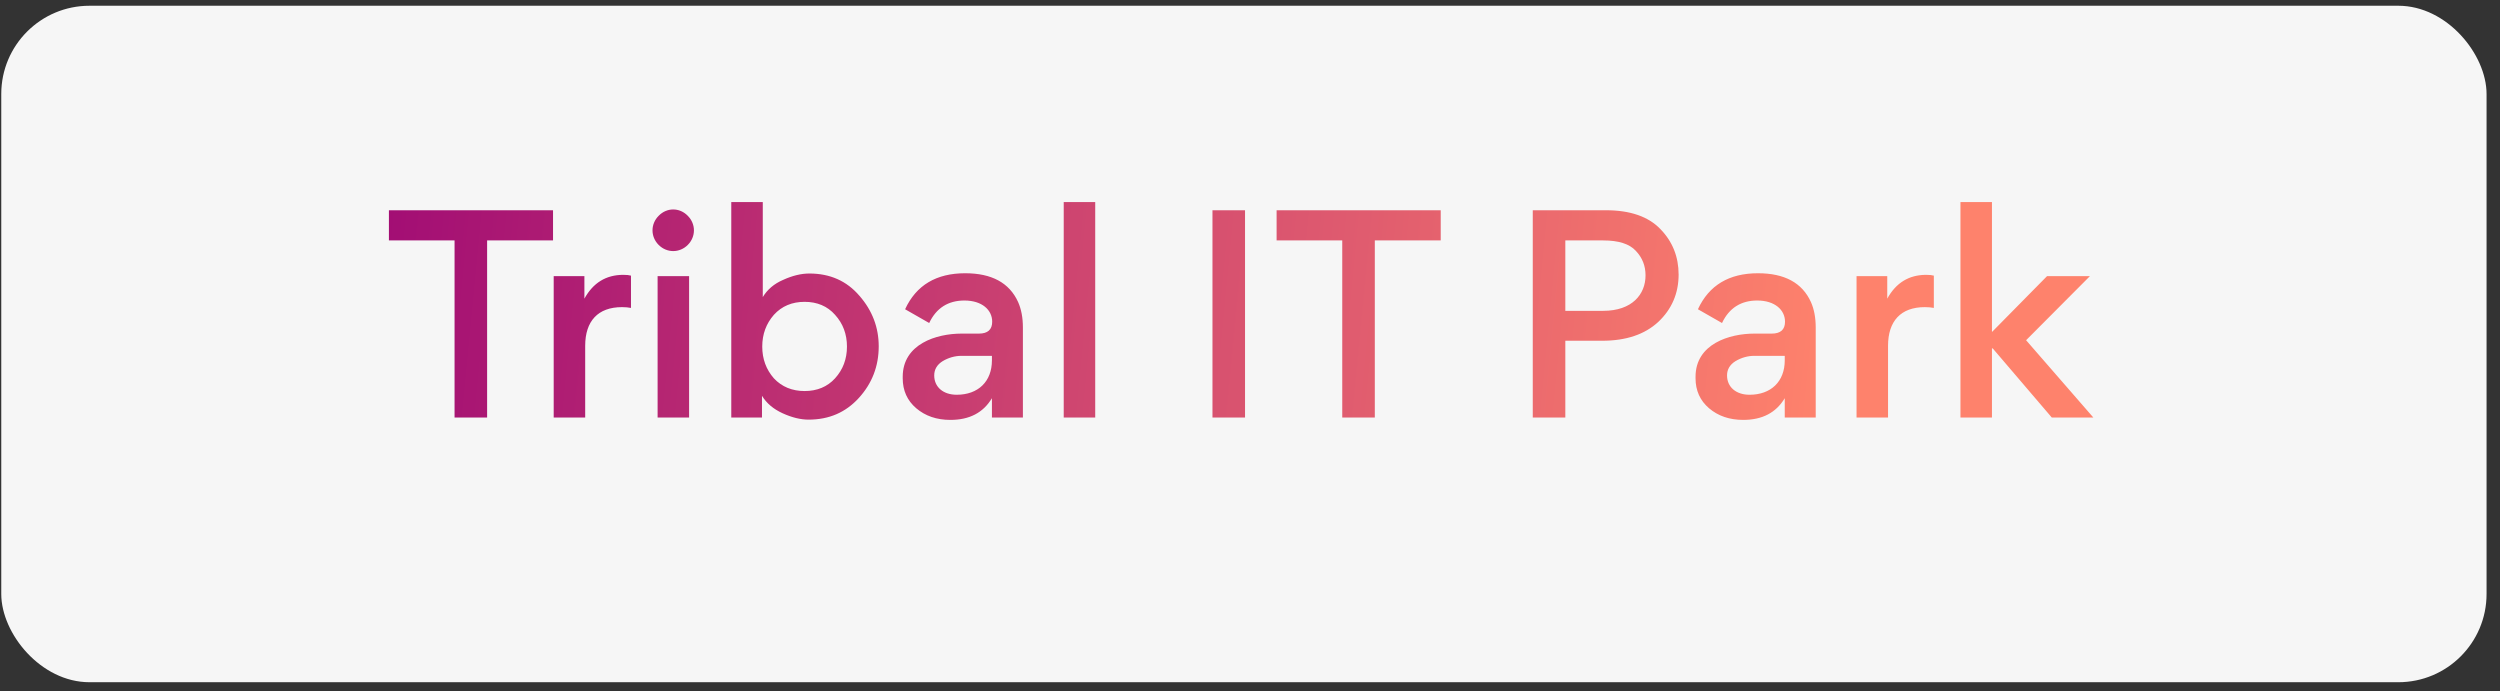<svg width="170" height="47" viewBox="0 0 170 47" fill="none" xmlns="http://www.w3.org/2000/svg">
<rect x="0" y="0" width="170" height="47" fill="#333333" stroke="none"/>
<rect x="0.086" y="0.391" width="169" height="46" rx="6" fill="#F6F6F6"/>
<path d="M26.446 16.349H30.91V28.391H33.124V16.349H37.606V14.297H26.446V16.349ZM42.907 18.743C42.781 18.707 42.619 18.689 42.385 18.689C41.215 18.689 40.333 19.229 39.739 20.309V18.779H37.651V28.391H39.793V23.513C39.793 21.839 40.657 20.885 42.295 20.885C42.529 20.885 42.727 20.903 42.907 20.939V18.743ZM44.789 16.655C45.347 17.213 46.211 17.213 46.769 16.655C47.327 16.097 47.327 15.233 46.769 14.675C46.211 14.099 45.347 14.099 44.789 14.675C44.231 15.233 44.231 16.097 44.789 16.655ZM46.859 18.779H44.717V28.391H46.859V18.779ZM59.753 23.549C59.753 22.271 59.321 21.119 58.439 20.111C57.575 19.103 56.441 18.599 55.037 18.599C54.479 18.599 53.885 18.743 53.255 19.031C52.625 19.301 52.175 19.697 51.869 20.201V13.739H49.727V28.391H51.815V26.915C52.121 27.419 52.589 27.815 53.219 28.103C53.849 28.391 54.443 28.535 54.983 28.535C56.369 28.535 57.503 28.049 58.403 27.059C59.303 26.069 59.753 24.899 59.753 23.549ZM52.625 21.407C53.165 20.813 53.867 20.525 54.713 20.525C55.559 20.525 56.261 20.813 56.783 21.407C57.323 22.001 57.593 22.721 57.593 23.567C57.593 24.413 57.323 25.133 56.783 25.727C56.261 26.303 55.559 26.591 54.713 26.591C53.867 26.591 53.165 26.303 52.625 25.727C52.103 25.133 51.833 24.413 51.833 23.567C51.833 22.721 52.103 22.001 52.625 21.407ZM67.469 21.875C67.469 22.415 67.163 22.685 66.569 22.685H65.381C63.689 22.685 61.385 23.387 61.385 25.619V25.727C61.385 26.555 61.691 27.239 62.303 27.761C62.915 28.283 63.689 28.553 64.625 28.553C65.921 28.553 66.857 28.067 67.451 27.077V28.391H69.557V22.271C69.557 21.605 69.449 21.029 69.233 20.543C68.639 19.229 67.433 18.581 65.633 18.581C63.671 18.581 62.303 19.391 61.547 21.029L63.185 21.965C63.671 20.939 64.481 20.435 65.579 20.435C66.785 20.435 67.469 21.083 67.469 21.875ZM67.451 24.503C67.451 25.943 66.515 26.843 65.057 26.843C64.139 26.843 63.527 26.321 63.527 25.529C63.527 25.115 63.725 24.791 64.103 24.557C64.499 24.323 64.931 24.197 65.381 24.197H67.451V24.503ZM72.333 28.391H74.475V13.739H72.333V28.391ZM82.448 28.391H84.662V14.297H82.448V28.391ZM86.809 16.349H91.273V28.391H93.487V16.349H97.969V14.297H86.809V16.349ZM114.146 18.671C114.146 17.465 113.732 16.421 112.904 15.575C112.094 14.729 110.852 14.297 109.214 14.297H104.228V28.391H106.442V23.171H108.944C110.582 23.171 111.842 22.739 112.76 21.893C113.678 21.029 114.146 19.949 114.146 18.671ZM109.016 16.349C110.06 16.349 110.798 16.583 111.23 17.051C111.68 17.519 111.896 18.077 111.896 18.725C111.896 20.021 110.978 21.137 109.016 21.137H106.442V16.349H109.016ZM121.381 21.875C121.381 22.415 121.075 22.685 120.481 22.685H119.293C117.601 22.685 115.297 23.387 115.297 25.619V25.727C115.297 26.555 115.603 27.239 116.215 27.761C116.827 28.283 117.601 28.553 118.537 28.553C119.833 28.553 120.769 28.067 121.363 27.077V28.391H123.469V22.271C123.469 21.605 123.361 21.029 123.145 20.543C122.551 19.229 121.345 18.581 119.545 18.581C117.583 18.581 116.215 19.391 115.459 21.029L117.097 21.965C117.583 20.939 118.393 20.435 119.491 20.435C120.697 20.435 121.381 21.083 121.381 21.875ZM121.363 24.503C121.363 25.943 120.427 26.843 118.969 26.843C118.051 26.843 117.439 26.321 117.439 25.529C117.439 25.115 117.637 24.791 118.015 24.557C118.411 24.323 118.843 24.197 119.293 24.197H121.363V24.503ZM131.501 18.743C131.375 18.707 131.213 18.689 130.979 18.689C129.809 18.689 128.927 19.229 128.333 20.309V18.779H126.245V28.391H128.387V23.513C128.387 21.839 129.251 20.885 130.889 20.885C131.123 20.885 131.321 20.903 131.501 20.939V18.743ZM133.311 28.391H135.453V23.693H135.507L139.521 28.391H142.347L137.775 23.135L142.113 18.779H139.197L135.471 22.559H135.453V13.739H133.311V28.391Z" fill="url(#paint0_linear_12869_50880)"/>
<defs>
<linearGradient id="paint0_linear_12869_50880" x1="26.086" y1="-0.443" x2="125.735" y2="9.206" gradientUnits="userSpaceOnUse">
<stop stop-color="#A10C74"/>
<stop offset="1" stop-color="#FE826C"/>
</linearGradient>
</defs>
</svg>
